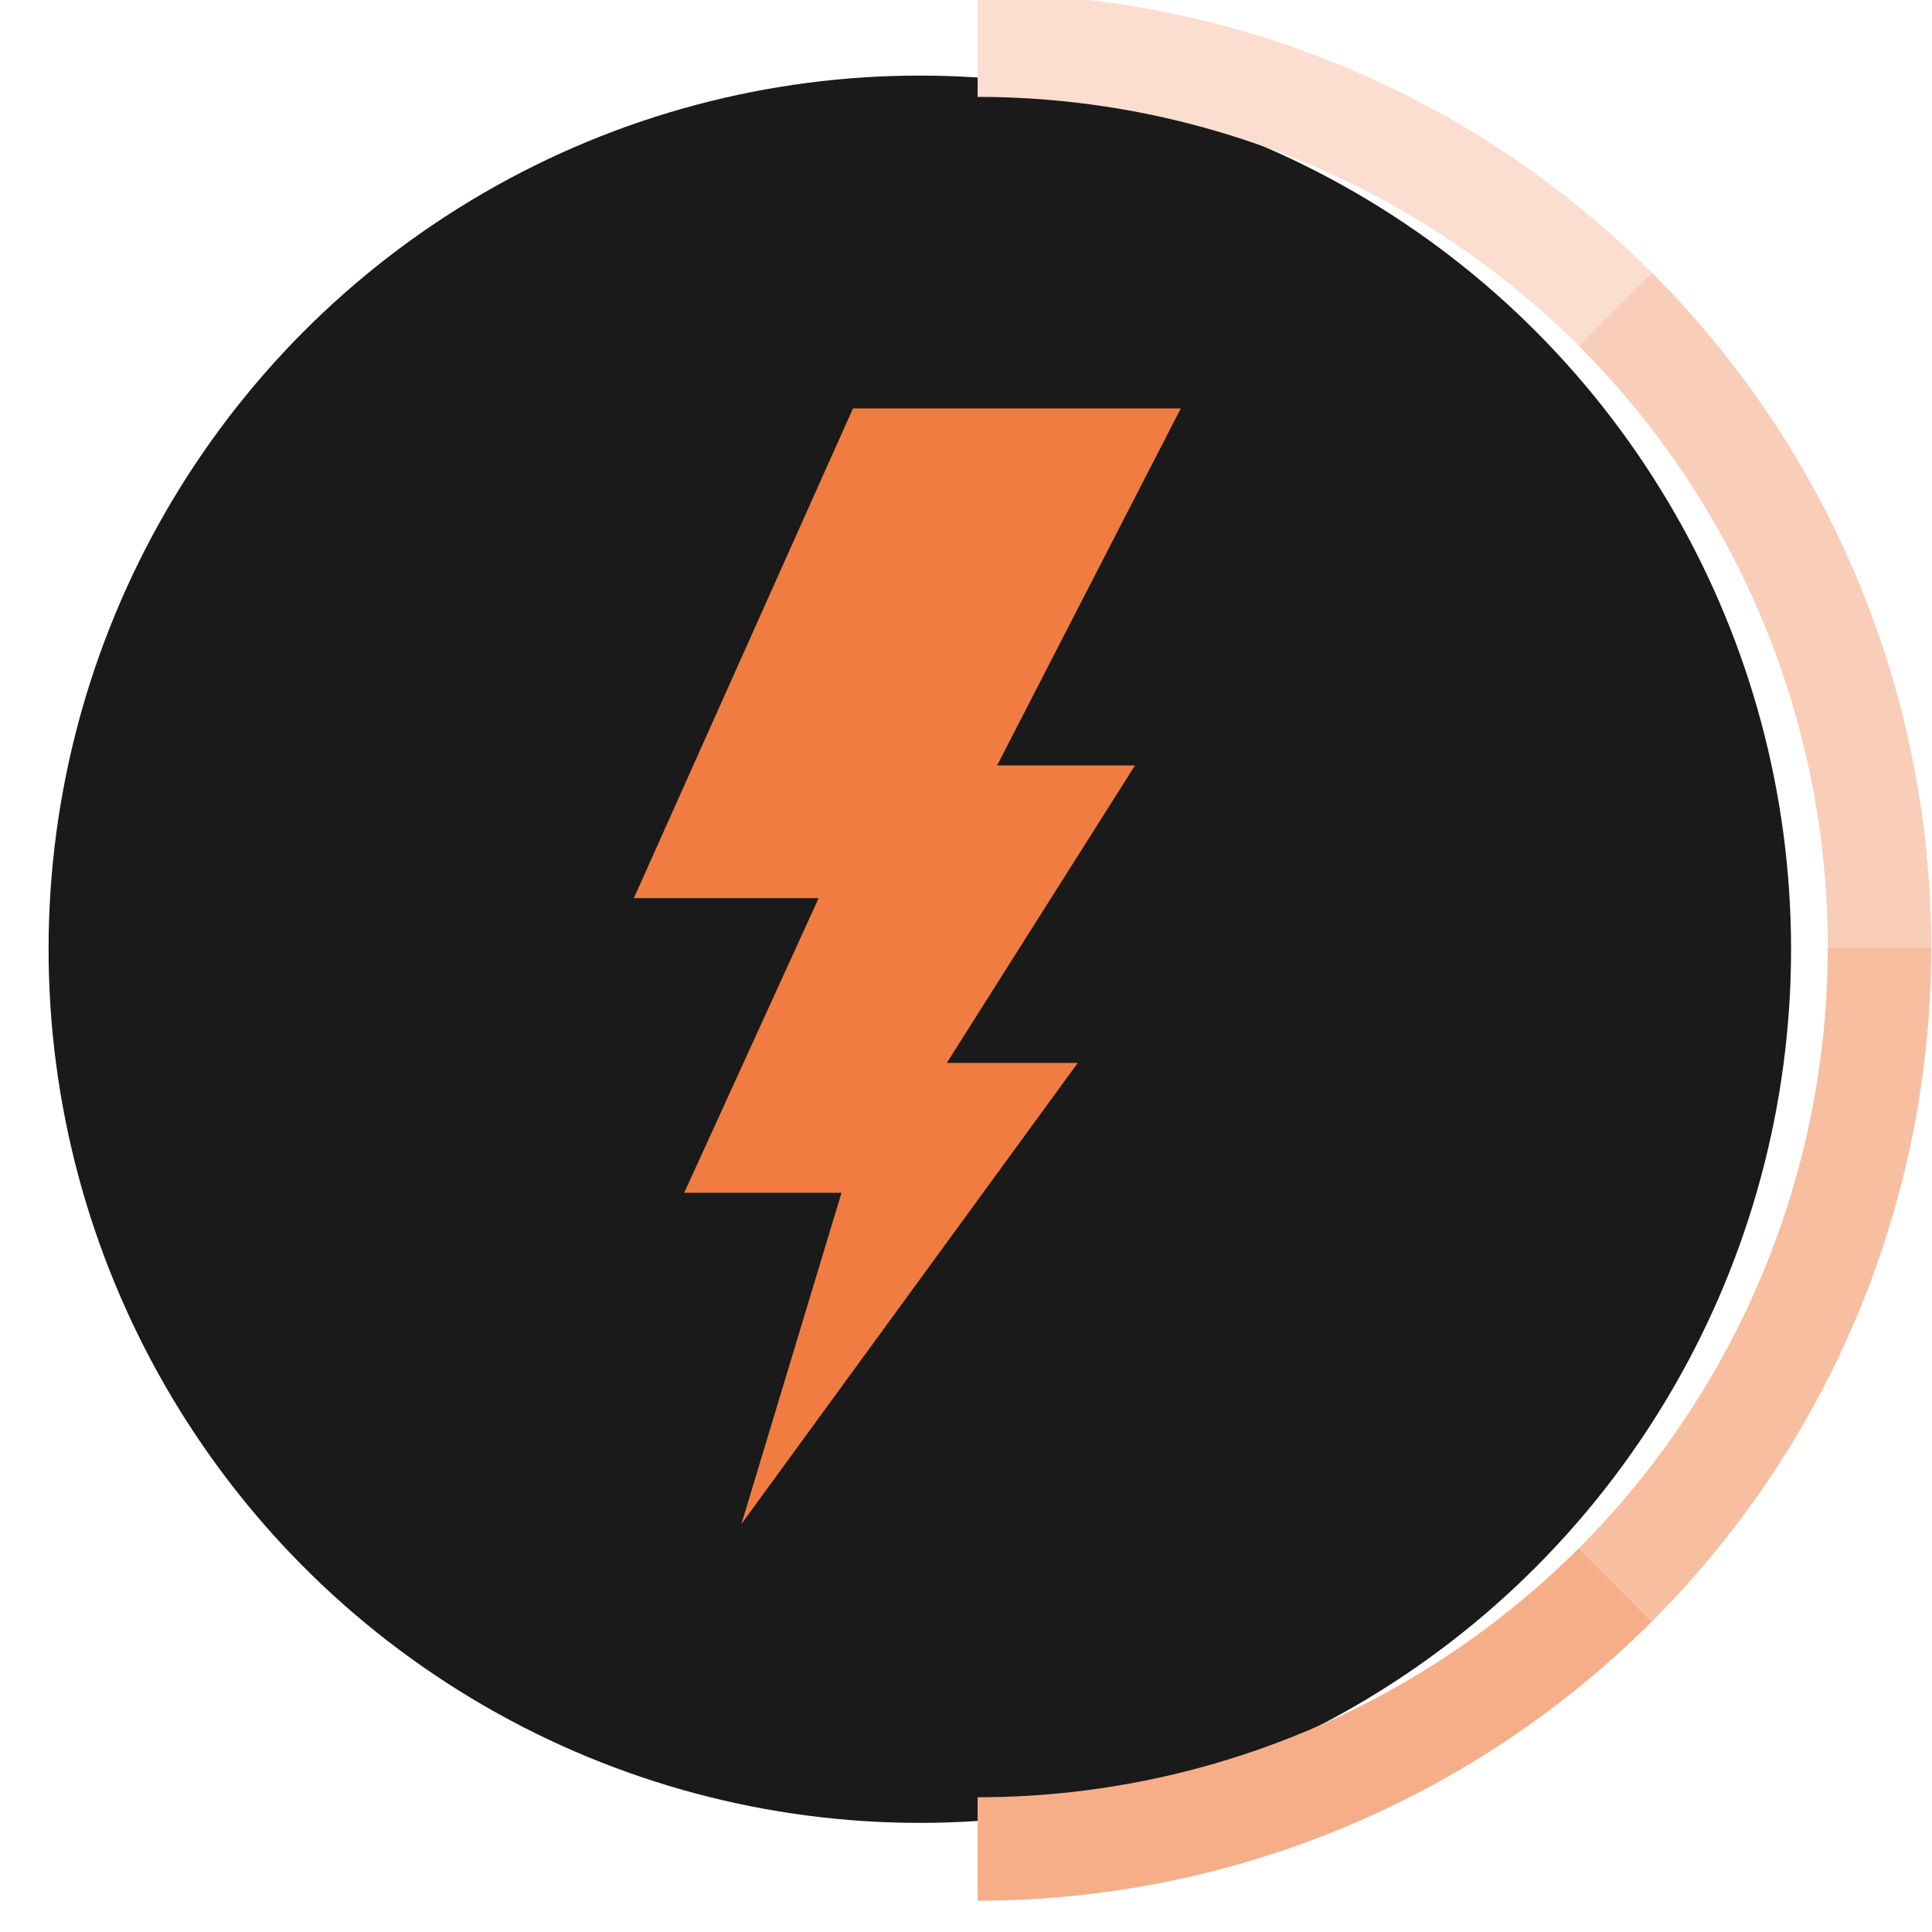 <?xml version="1.0" encoding="UTF-8" standalone="no"?>
<!DOCTYPE svg PUBLIC "-//W3C//DTD SVG 1.1//EN" "http://www.w3.org/Graphics/SVG/1.1/DTD/svg11.dtd">
<svg width="100%" height="100%" viewBox="0 0 56 56" version="1.1" xmlns="http://www.w3.org/2000/svg" xmlns:xlink="http://www.w3.org/1999/xlink" xml:space="preserve" xmlns:serif="http://www.serif.com/" style="fill-rule:evenodd;clip-rule:evenodd;stroke-linejoin:round;stroke-miterlimit:2;">
    <g transform="matrix(1,0,0,1,-395.424,-2221.43)">
        <g transform="matrix(1,0,0,1,0,2209.07)">
            <g id="Energy-DARK" serif:id="Energy DARK" transform="matrix(1,0,0,1,-987.14,-168.376)">
                <g transform="matrix(0.85,0,0,0.868,-400.365,-1149.71)">
                    <ellipse cx="2128.93" cy="1564.47" rx="29.71" ry="29.174" style="fill:rgb(26,26,26);"/>
                </g>
                <g transform="matrix(0.109,0,0,0.109,1131.03,96.137)">
                    <path d="M2534.48,884.748L2621.65,884.748L2572.81,979.677L2609.48,979.677L2559.43,1058.79L2594.26,1058.79L2504.81,1181.4L2531.43,1093.32L2489.6,1093.32L2525.35,1014.97L2476.21,1014.97L2534.48,884.748Z" style="fill:rgb(240,124,65);"/>
                </g>
                <g id="Ring" transform="matrix(0.905,0,0,0.905,-702.146,-964.631)">
                    <g id="Ring4" transform="matrix(0.865,-1.2374e-18,-5.40466e-18,0.865,-1225.56,736.216)">
                        <path d="M4116.09,682.38C4125.45,682.38 4134.43,678.66 4141.06,672.038L4138.35,669.33C4132.44,675.234 4124.44,678.55 4116.09,678.55L4116.09,682.38Z" style="fill:rgb(246,174,137);"/>
                    </g>
                    <g id="Ring3" transform="matrix(0.865,-1.2374e-18,-5.40466e-18,0.865,-1225.56,736.216)">
                        <path d="M4141.06,672.038C4147.68,665.416 4151.4,656.435 4151.4,647.07L4147.57,647.07C4147.57,655.419 4144.25,663.426 4138.35,669.33L4141.06,672.038Z" style="fill:rgb(248,190,160);"/>
                    </g>
                    <g id="Ring2" transform="matrix(0.865,-1.2374e-18,-5.40466e-18,0.865,-1225.56,736.216)">
                        <path d="M4151.4,647.07C4151.4,637.706 4147.68,628.725 4141.06,622.103L4138.35,624.811C4144.25,630.714 4147.57,638.721 4147.57,647.07L4151.4,647.07Z" style="fill:rgb(249,206,184);"/>
                    </g>
                    <g id="Ring1" transform="matrix(0.865,-1.2374e-18,-5.40466e-18,0.865,-1225.56,736.216)">
                        <path d="M4141.06,622.103C4134.43,615.481 4125.45,611.761 4116.09,611.761L4116.09,615.591C4124.44,615.591 4132.44,618.907 4138.35,624.811L4141.06,622.103Z" style="fill:rgb(251,222,208);"/>
                    </g>
                    <g transform="matrix(1.025,0,0,1.046,150.677,-341.452)">
                        <ellipse cx="2128.93" cy="1564.47" rx="29.71" ry="29.174" style="fill:none;"/>
                    </g>
                </g>
            </g>
        </g>
    </g>
</svg>

